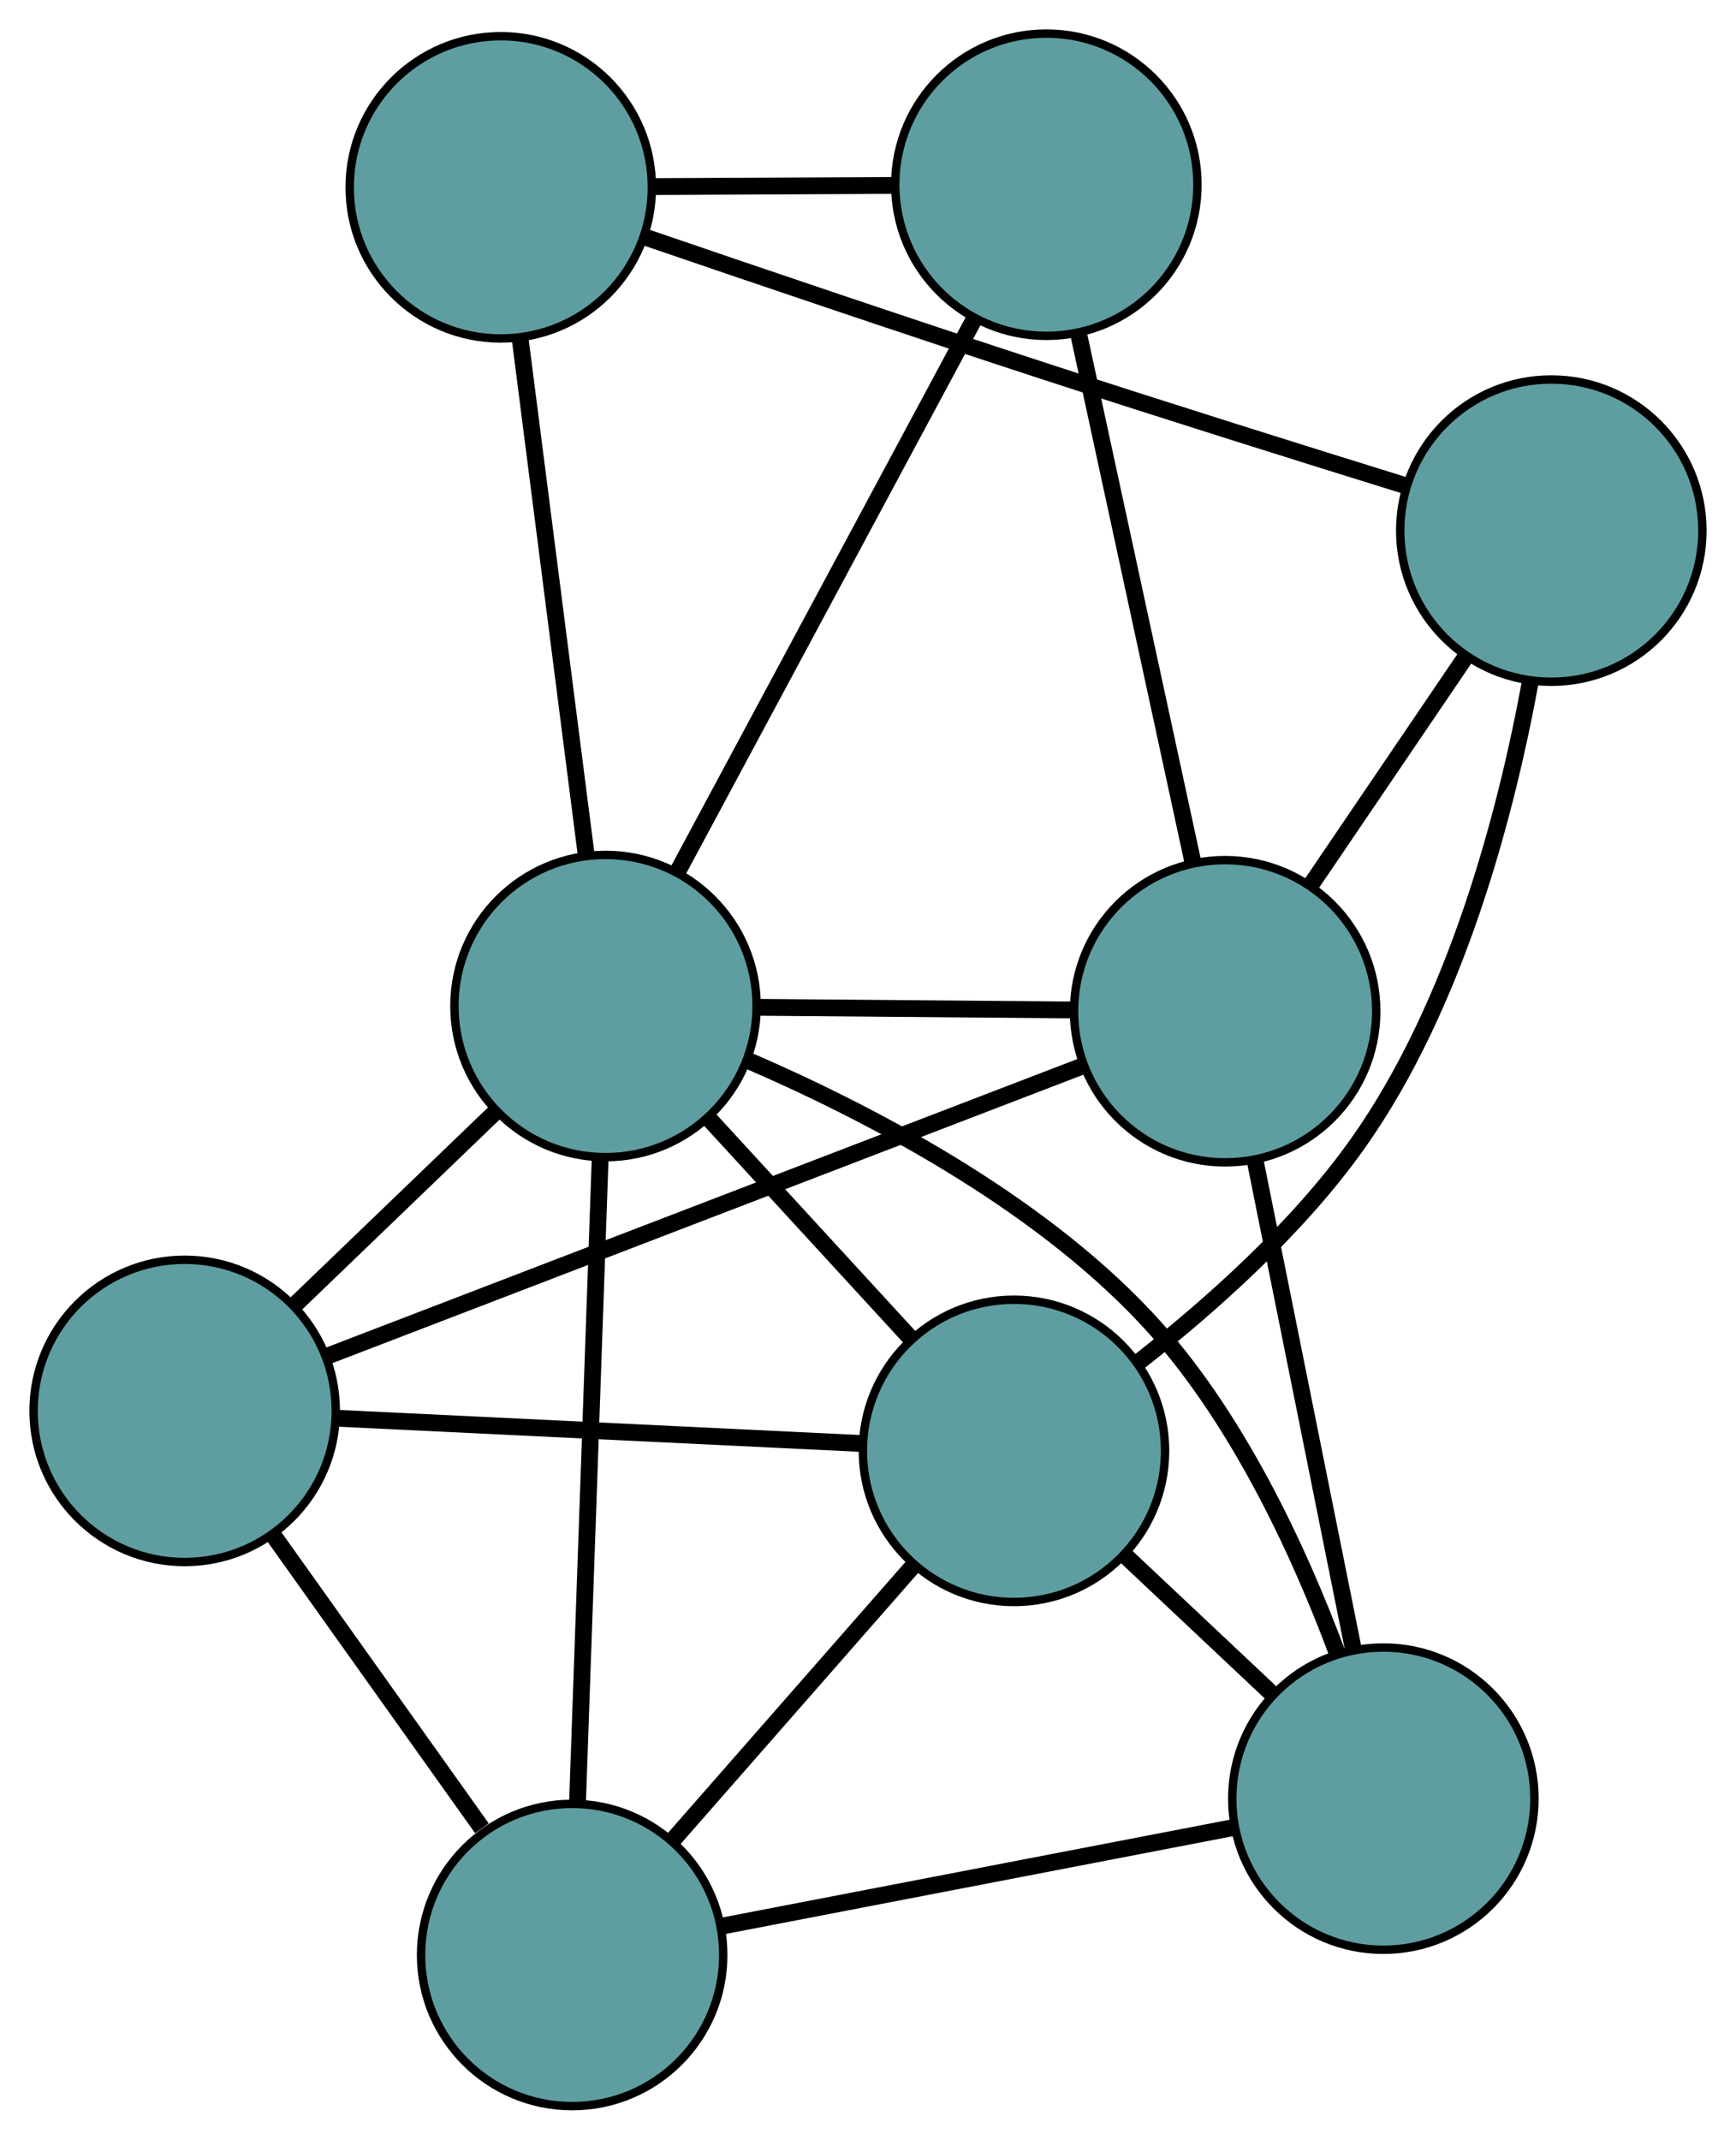 <?xml version="1.0" encoding="UTF-8" standalone="no"?>
<!DOCTYPE svg PUBLIC "-//W3C//DTD SVG 1.1//EN"
 "http://www.w3.org/Graphics/SVG/1.1/DTD/svg11.dtd">
<!-- Generated by graphviz version 2.36.0 (20140111.2315)
 -->
<!-- Title: G Pages: 1 -->
<svg width="100%" height="100%"
 viewBox="0.00 0.00 206.81 254.84" xmlns="http://www.w3.org/2000/svg" xmlns:xlink="http://www.w3.org/1999/xlink">
<g id="graph0" class="graph" transform="scale(1 1) rotate(0) translate(4 250.839)">
<title>G</title>
<!-- 0 -->
<g id="node1" class="node"><title>0</title>
<ellipse fill="cadetblue" stroke="black" cx="18" cy="-82.802" rx="18" ry="18"/>
</g>
<!-- 4 -->
<g id="node5" class="node"><title>4</title>
<ellipse fill="cadetblue" stroke="black" cx="64.161" cy="-18" rx="18" ry="18"/>
</g>
<!-- 0&#45;&#45;4 -->
<g id="edge1" class="edge"><title>0&#45;&#45;4</title>
<path fill="none" stroke="black" stroke-width="2" d="M28.475,-68.098C35.923,-57.642 45.897,-43.639 53.407,-33.096"/>
</g>
<!-- 6 -->
<g id="node7" class="node"><title>6</title>
<ellipse fill="cadetblue" stroke="black" cx="141.95" cy="-130.4" rx="18" ry="18"/>
</g>
<!-- 0&#45;&#45;6 -->
<g id="edge2" class="edge"><title>0&#45;&#45;6</title>
<path fill="none" stroke="black" stroke-width="2" d="M34.975,-89.321C58.578,-98.385 101.077,-114.704 124.783,-123.807"/>
</g>
<!-- 7 -->
<g id="node8" class="node"><title>7</title>
<ellipse fill="cadetblue" stroke="black" cx="116.795" cy="-78.042" rx="18" ry="18"/>
</g>
<!-- 0&#45;&#45;7 -->
<g id="edge3" class="edge"><title>0&#45;&#45;7</title>
<path fill="none" stroke="black" stroke-width="2" d="M36.12,-81.929C53.946,-81.07 81.003,-79.767 98.789,-78.91"/>
</g>
<!-- 8 -->
<g id="node9" class="node"><title>8</title>
<ellipse fill="cadetblue" stroke="black" cx="68.135" cy="-131.021" rx="18" ry="18"/>
</g>
<!-- 0&#45;&#45;8 -->
<g id="edge4" class="edge"><title>0&#45;&#45;8</title>
<path fill="none" stroke="black" stroke-width="2" d="M31.172,-95.471C38.484,-102.503 47.552,-111.224 54.877,-118.269"/>
</g>
<!-- 1 -->
<g id="node2" class="node"><title>1</title>
<ellipse fill="cadetblue" stroke="black" cx="160.799" cy="-36.622" rx="18" ry="18"/>
</g>
<!-- 1&#45;&#45;4 -->
<g id="edge5" class="edge"><title>1&#45;&#45;4</title>
<path fill="none" stroke="black" stroke-width="2" d="M143.074,-33.207C125.747,-29.868 99.502,-24.81 82.101,-21.457"/>
</g>
<!-- 1&#45;&#45;6 -->
<g id="edge6" class="edge"><title>1&#45;&#45;6</title>
<path fill="none" stroke="black" stroke-width="2" d="M157.165,-54.703C153.806,-71.416 148.844,-96.1 145.509,-112.692"/>
</g>
<!-- 1&#45;&#45;7 -->
<g id="edge7" class="edge"><title>1&#45;&#45;7</title>
<path fill="none" stroke="black" stroke-width="2" d="M147.358,-49.275C141.898,-54.413 135.606,-60.336 130.155,-65.467"/>
</g>
<!-- 1&#45;&#45;8 -->
<g id="edge8" class="edge"><title>1&#45;&#45;8</title>
<path fill="none" stroke="black" stroke-width="2" d="M155.279,-54.002C150.704,-66.266 143.211,-82.479 132.518,-93.884 119.191,-108.099 99.186,-118.465 85.018,-124.577"/>
</g>
<!-- 2 -->
<g id="node3" class="node"><title>2</title>
<ellipse fill="cadetblue" stroke="black" cx="180.808" cy="-187.643" rx="18" ry="18"/>
</g>
<!-- 5 -->
<g id="node6" class="node"><title>5</title>
<ellipse fill="cadetblue" stroke="black" cx="55.656" cy="-228.527" rx="18" ry="18"/>
</g>
<!-- 2&#45;&#45;5 -->
<g id="edge9" class="edge"><title>2&#45;&#45;5</title>
<path fill="none" stroke="black" stroke-width="2" d="M163.431,-192.996C151.422,-196.722 135.09,-201.842 120.751,-206.519 104.419,-211.846 85.864,-218.143 72.754,-222.634"/>
</g>
<!-- 2&#45;&#45;6 -->
<g id="edge10" class="edge"><title>2&#45;&#45;6</title>
<path fill="none" stroke="black" stroke-width="2" d="M170.598,-172.603C164.932,-164.255 157.903,-153.901 152.226,-145.538"/>
</g>
<!-- 2&#45;&#45;7 -->
<g id="edge11" class="edge"><title>2&#45;&#45;7</title>
<path fill="none" stroke="black" stroke-width="2" d="M178.325,-169.749C175.449,-154.052 169.506,-131.209 157.734,-114.618 150.564,-104.513 140.119,-95.239 131.574,-88.558"/>
</g>
<!-- 3 -->
<g id="node4" class="node"><title>3</title>
<ellipse fill="cadetblue" stroke="black" cx="120.652" cy="-228.839" rx="18" ry="18"/>
</g>
<!-- 3&#45;&#45;5 -->
<g id="edge12" class="edge"><title>3&#45;&#45;5</title>
<path fill="none" stroke="black" stroke-width="2" d="M102.547,-228.752C93.532,-228.708 82.665,-228.656 73.663,-228.613"/>
</g>
<!-- 3&#45;&#45;6 -->
<g id="edge13" class="edge"><title>3&#45;&#45;6</title>
<path fill="none" stroke="black" stroke-width="2" d="M124.459,-211.24C128.312,-193.432 134.237,-166.049 138.104,-148.178"/>
</g>
<!-- 3&#45;&#45;8 -->
<g id="edge14" class="edge"><title>3&#45;&#45;8</title>
<path fill="none" stroke="black" stroke-width="2" d="M111.98,-212.686C102.249,-194.562 86.556,-165.331 76.82,-147.197"/>
</g>
<!-- 4&#45;&#45;7 -->
<g id="edge15" class="edge"><title>4&#45;&#45;7</title>
<path fill="none" stroke="black" stroke-width="2" d="M76.104,-31.625C84.718,-41.451 96.296,-54.658 104.899,-64.472"/>
</g>
<!-- 4&#45;&#45;8 -->
<g id="edge16" class="edge"><title>4&#45;&#45;8</title>
<path fill="none" stroke="black" stroke-width="2" d="M64.799,-36.159C65.541,-57.25 66.757,-91.835 67.498,-112.907"/>
</g>
<!-- 5&#45;&#45;8 -->
<g id="edge17" class="edge"><title>5&#45;&#45;8</title>
<path fill="none" stroke="black" stroke-width="2" d="M57.945,-210.642C60.182,-193.159 63.572,-166.679 65.819,-149.122"/>
</g>
<!-- 6&#45;&#45;8 -->
<g id="edge18" class="edge"><title>6&#45;&#45;8</title>
<path fill="none" stroke="black" stroke-width="2" d="M123.704,-130.553C112.262,-130.649 97.573,-130.773 86.172,-130.869"/>
</g>
<!-- 7&#45;&#45;8 -->
<g id="edge19" class="edge"><title>7&#45;&#45;8</title>
<path fill="none" stroke="black" stroke-width="2" d="M104.516,-91.411C97.196,-99.381 87.929,-109.471 80.58,-117.472"/>
</g>
</g>
</svg>

